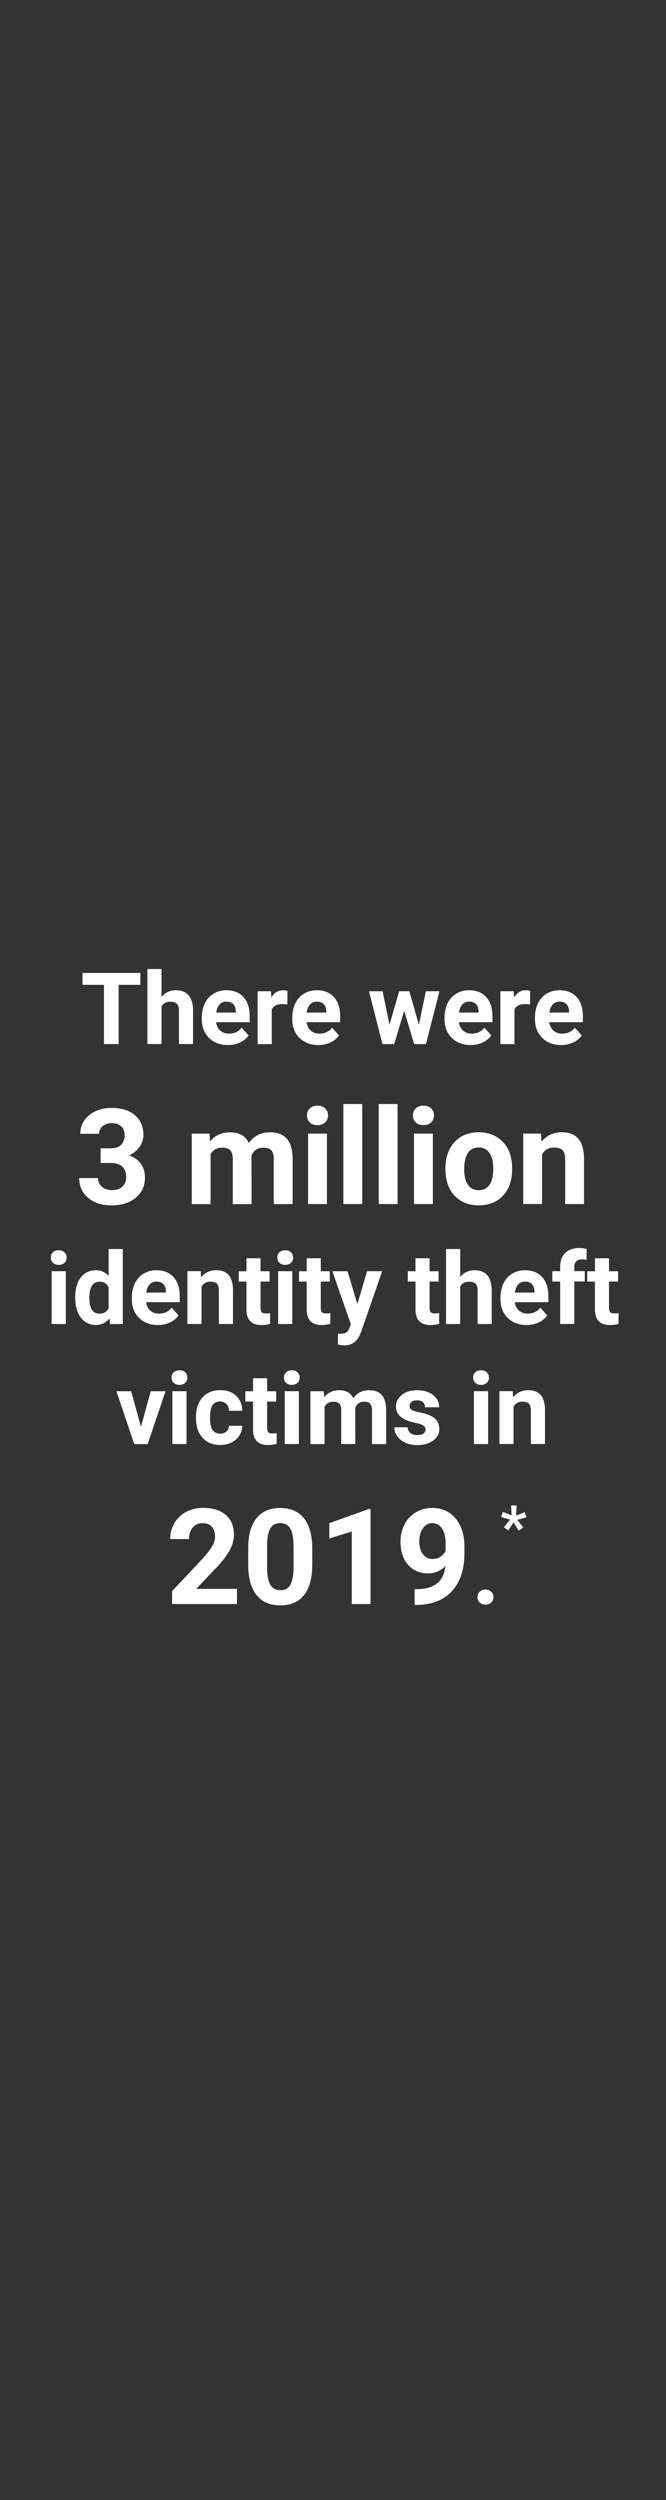 <svg id="Layer_1" xmlns="http://www.w3.org/2000/svg" viewBox="0 0 160 600"><rect x="0" y="0" width="160" height="600" fill="#333333" stroke="none"/><style>.st0{fill:#fff}</style><path class="st0" d="M33.72 236.36H28.5v14.21h-3.52v-14.21h-5.16v-2.85h13.9v2.85zM38.81 239.28c.9-1.08 2.03-1.62 3.39-1.62 2.75 0 4.14 1.6 4.18 4.79v8.12h-3.39v-8.03c0-.73-.16-1.26-.47-1.61s-.83-.52-1.56-.52c-.99 0-1.71.38-2.16 1.15v9.01h-3.39v-18h3.39v6.71zM54.77 250.81c-1.86 0-3.37-.57-4.54-1.71s-1.75-2.66-1.75-4.56v-.33c0-1.27.25-2.41.74-3.42s1.19-1.78 2.09-2.32 1.93-.81 3.09-.81c1.73 0 3.1.55 4.1 1.64s1.49 2.64 1.49 4.65v1.38h-8.07c.11.83.44 1.49.99 1.99s1.25.75 2.09.75c1.3 0 2.32-.47 3.06-1.42l1.66 1.86c-.51.72-1.2 1.28-2.06 1.68s-1.84.62-2.89.62zm-.39-10.42c-.67 0-1.22.23-1.63.68-.42.46-.69 1.11-.8 1.95h4.71v-.27c-.02-.75-.22-1.34-.61-1.75-.39-.4-.95-.61-1.67-.61zM69.03 241.07c-.46-.06-.87-.09-1.22-.09-1.28 0-2.12.43-2.52 1.3v8.3H61.9V237.9h3.2l.09 1.51c.68-1.16 1.62-1.75 2.82-1.75.38 0 .73.05 1.05.15l-.03 3.26zM76.5 250.81c-1.86 0-3.37-.57-4.54-1.71s-1.75-2.66-1.75-4.56v-.33c0-1.27.25-2.41.74-3.42s1.19-1.78 2.09-2.32 1.93-.81 3.09-.81c1.73 0 3.1.55 4.1 1.64 1 1.09 1.49 2.64 1.49 4.65v1.38h-8.07c.11.83.44 1.49.99 1.99s1.25.75 2.09.75c1.3 0 2.32-.47 3.06-1.42l1.66 1.86c-.51.72-1.19 1.28-2.06 1.68s-1.84.62-2.89.62zm-.39-10.42c-.67 0-1.22.23-1.63.68-.42.46-.69 1.11-.8 1.95h4.71v-.27c-.02-.75-.22-1.34-.61-1.75-.4-.4-.95-.61-1.67-.61zM100.64 245.97l1.66-8.07h3.27l-3.23 12.68H99.5l-2.4-7.98-2.4 7.98h-2.82l-3.23-12.68h3.27l1.65 8.06 2.32-8.06h2.45l2.3 8.07zM113.08 250.81c-1.86 0-3.37-.57-4.54-1.71s-1.75-2.66-1.75-4.56v-.33c0-1.27.25-2.41.74-3.42s1.19-1.78 2.09-2.32 1.93-.81 3.09-.81c1.73 0 3.1.55 4.1 1.64s1.49 2.64 1.49 4.65v1.38h-8.07c.11.83.44 1.49.99 1.99s1.25.75 2.09.75c1.3 0 2.32-.47 3.06-1.42l1.66 1.86c-.51.72-1.2 1.28-2.06 1.68s-1.83.62-2.89.62zm-.38-10.42c-.67 0-1.22.23-1.63.68-.42.46-.69 1.11-.8 1.95h4.71v-.27c-.02-.75-.22-1.34-.61-1.75-.4-.4-.96-.61-1.67-.61zM127.34 241.07c-.46-.06-.87-.09-1.22-.09-1.28 0-2.12.43-2.52 1.3v8.3h-3.39V237.9h3.2l.09 1.51c.68-1.16 1.62-1.75 2.82-1.75.38 0 .73.05 1.05.15l-.03 3.26zM134.81 250.81c-1.86 0-3.37-.57-4.54-1.71s-1.75-2.66-1.75-4.56v-.33c0-1.27.25-2.41.74-3.42s1.19-1.78 2.09-2.32 1.93-.81 3.09-.81c1.73 0 3.1.55 4.1 1.64s1.49 2.64 1.49 4.65v1.38h-8.07c.11.83.44 1.49.99 1.99s1.25.75 2.09.75c1.3 0 2.32-.47 3.06-1.42l1.66 1.86c-.51.72-1.2 1.28-2.06 1.68s-1.84.62-2.89.62zm-.39-10.42c-.67 0-1.22.23-1.63.68-.42.46-.69 1.11-.8 1.95h4.71v-.27c-.02-.75-.22-1.34-.61-1.75-.39-.4-.95-.61-1.67-.61zM24.15 275.6h2.41c1.15 0 1.99-.29 2.55-.86.55-.57.83-1.33.83-2.28 0-.92-.27-1.63-.82-2.14-.55-.51-1.3-.77-2.26-.77-.87 0-1.59.24-2.17.71a2.28 2.28 0 0 0-.88 1.85h-4.52c0-1.19.32-2.25.96-3.2.64-.94 1.54-1.68 2.69-2.21s2.42-.8 3.8-.8c2.41 0 4.29.58 5.66 1.73 1.36 1.15 2.05 2.74 2.05 4.76 0 1.04-.32 2-.95 2.88a6.21 6.21 0 0 1-2.5 2.02c1.28.46 2.24 1.15 2.87 2.06.63.92.95 2 .95 3.25 0 2.02-.74 3.64-2.21 4.86-1.47 1.22-3.42 1.83-5.85 1.83-2.27 0-4.13-.6-5.57-1.8-1.44-1.2-2.16-2.78-2.16-4.75h4.52c0 .85.32 1.55.96 2.09.64.54 1.43.81 2.37.81 1.07 0 1.91-.28 2.52-.85.61-.57.91-1.32.91-2.26 0-2.27-1.25-3.41-3.75-3.41h-2.39v-3.52zM50.31 272.07l.14 1.89c1.2-1.47 2.82-2.2 4.86-2.2 2.18 0 3.67.86 4.48 2.58 1.19-1.72 2.88-2.58 5.08-2.58 1.83 0 3.2.53 4.09 1.6.9 1.07 1.34 2.67 1.34 4.82v10.8h-4.53V278.2c0-.96-.19-1.66-.56-2.1-.38-.44-1.04-.66-1.98-.66-1.35 0-2.29.65-2.81 1.94l.02 11.61h-4.52v-10.77c0-.98-.19-1.69-.58-2.12-.39-.44-1.04-.66-1.97-.66-1.28 0-2.21.53-2.78 1.59v11.95h-4.52v-16.91h4.24zM73.74 267.69c0-.68.23-1.23.68-1.67s1.07-.66 1.85-.66c.77 0 1.38.22 1.84.66.46.44.69 1 .69 1.67 0 .69-.23 1.25-.7 1.69-.46.44-1.08.66-1.84.66s-1.37-.22-1.84-.66c-.45-.44-.68-1-.68-1.69zm4.8 21.28h-4.53v-16.91h4.53v16.91zM87.02 288.97h-4.53v-24h4.53v24zM95.51 288.97h-4.53v-24h4.53v24zM99.2 267.69c0-.68.23-1.23.68-1.67s1.07-.66 1.85-.66c.77 0 1.38.22 1.84.66.46.44.69 1 .69 1.67 0 .69-.23 1.25-.7 1.69-.46.44-1.08.66-1.84.66s-1.37-.22-1.84-.66c-.45-.44-.68-1-.68-1.69zm4.79 21.28h-4.53v-16.91h4.53v16.91zM107.01 280.36c0-1.68.32-3.17.97-4.48.65-1.31 1.58-2.33 2.79-3.05 1.21-.72 2.62-1.08 4.23-1.08 2.28 0 4.14.7 5.59 2.09 1.44 1.4 2.25 3.29 2.41 5.69l.03 1.16c0 2.59-.72 4.67-2.17 6.24-1.45 1.57-3.39 2.35-5.83 2.35s-4.38-.78-5.84-2.34-2.18-3.69-2.18-6.38v-.2zm4.51.32c0 1.61.3 2.84.91 3.69.6.85 1.47 1.28 2.59 1.28 1.09 0 1.95-.42 2.56-1.26.61-.84.92-2.18.92-4.03 0-1.58-.31-2.8-.92-3.66-.62-.87-1.48-1.3-2.59-1.3-1.1 0-1.96.43-2.56 1.29-.6.86-.91 2.19-.91 3.99zM129.96 272.07l.14 1.95c1.21-1.51 2.83-2.27 4.86-2.27 1.79 0 3.12.53 4 1.58.88 1.05 1.32 2.62 1.34 4.72v10.92h-4.52v-10.81c0-.96-.21-1.65-.62-2.09-.42-.43-1.11-.65-2.08-.65-1.27 0-2.22.54-2.86 1.62v11.92h-4.52v-16.91h4.26zM12.21 301.81c0-.51.17-.93.51-1.25s.8-.49 1.39-.49c.58 0 1.04.16 1.38.49s.52.75.52 1.25c0 .52-.17.94-.52 1.27s-.81.49-1.38.49-1.03-.16-1.38-.49-.52-.75-.52-1.27zm3.6 15.96h-3.4v-12.68h3.4v12.68zM18.07 311.34c0-1.98.44-3.55 1.33-4.72s2.1-1.76 3.64-1.76c1.23 0 2.25.46 3.06 1.38v-6.47h3.4v18h-3.06l-.16-1.35c-.84 1.05-1.93 1.58-3.26 1.58-1.49 0-2.69-.59-3.59-1.76s-1.36-2.81-1.36-4.9zm3.39.25c0 1.19.21 2.1.62 2.74s1.02.95 1.8.95c1.05 0 1.79-.44 2.21-1.33v-5.01c-.42-.88-1.15-1.33-2.19-1.33-1.62 0-2.44 1.33-2.44 3.98zM37.96 318.01c-1.86 0-3.37-.57-4.54-1.71s-1.75-2.66-1.75-4.56v-.33c0-1.27.25-2.41.74-3.42s1.19-1.78 2.09-2.32 1.93-.81 3.09-.81c1.73 0 3.1.55 4.1 1.64s1.49 2.64 1.49 4.65v1.38H35.1c.11.83.44 1.49.99 1.99s1.25.75 2.09.75c1.3 0 2.32-.47 3.06-1.42l1.66 1.86c-.51.72-1.2 1.28-2.06 1.68s-1.83.62-2.88.62zm-.39-10.42c-.67 0-1.22.23-1.63.68-.42.46-.69 1.11-.8 1.95h4.71v-.27c-.02-.75-.22-1.34-.61-1.75s-.95-.61-1.67-.61zM48.21 305.09l.11 1.46c.91-1.13 2.12-1.7 3.64-1.7 1.34 0 2.34.39 3 1.18s.99 1.97 1.01 3.54v8.19h-3.39v-8.11c0-.72-.16-1.24-.47-1.56s-.83-.49-1.56-.49c-.95 0-1.67.41-2.14 1.22v8.94h-3.39v-12.68h3.19zM62.59 301.98v3.12h2.17v2.48h-2.17v6.33c0 .47.09.8.27 1.01s.52.3 1.03.3c.38 0 .71-.03 1-.08v2.57c-.66.2-1.35.3-2.05.3-2.38 0-3.59-1.2-3.63-3.6v-6.83h-1.85v-2.48h1.85v-3.12h3.38zM66.62 301.81c0-.51.17-.93.51-1.25s.8-.49 1.39-.49c.58 0 1.04.16 1.38.49s.52.75.52 1.25c0 .52-.17.94-.52 1.27s-.81.49-1.38.49-1.03-.16-1.38-.49-.52-.75-.52-1.27zm3.6 15.96h-3.4v-12.68h3.4v12.68zM77.06 301.98v3.12h2.17v2.48h-2.17v6.33c0 .47.09.8.27 1.01s.52.3 1.03.3c.38 0 .71-.03 1-.08v2.57c-.66.2-1.35.3-2.05.3-2.38 0-3.59-1.2-3.63-3.6v-6.83h-1.85v-2.48h1.85v-3.12h3.38zM85.85 312.98l2.34-7.89h3.63l-5.1 14.65-.28.67c-.76 1.66-2.01 2.48-3.75 2.48-.49 0-.99-.07-1.5-.22v-2.57l.52.01c.64 0 1.12-.1 1.44-.29s.56-.52.74-.97l.4-1.04-4.44-12.71h3.64l2.36 7.88zM103.2 301.98v3.12h2.17v2.48h-2.17v6.33c0 .47.09.8.27 1.01s.52.3 1.03.3c.38 0 .71-.03 1-.08v2.57c-.66.2-1.35.3-2.05.3-2.38 0-3.59-1.2-3.63-3.6v-6.83h-1.85v-2.48h1.85v-3.12h3.38zM110.56 306.48c.9-1.08 2.03-1.62 3.39-1.62 2.75 0 4.14 1.6 4.18 4.79v8.12h-3.39v-8.03c0-.73-.16-1.26-.47-1.61s-.83-.52-1.56-.52c-.99 0-1.71.38-2.16 1.15v9.01h-3.39v-18h3.39v6.71zM126.52 318.01c-1.86 0-3.37-.57-4.54-1.71s-1.75-2.66-1.75-4.56v-.33c0-1.27.25-2.41.74-3.42s1.19-1.78 2.09-2.32 1.93-.81 3.09-.81c1.73 0 3.1.55 4.1 1.64s1.49 2.64 1.49 4.65v1.38h-8.07c.11.83.44 1.49.99 1.99s1.25.75 2.09.75c1.3 0 2.32-.47 3.06-1.42l1.66 1.86c-.51.72-1.2 1.28-2.06 1.68s-1.84.62-2.89.62zm-.39-10.42c-.67 0-1.22.23-1.63.68-.42.46-.69 1.11-.8 1.95h4.71v-.27c-.02-.75-.22-1.34-.61-1.75s-.95-.61-1.67-.61zM134.58 317.77v-10.2h-1.89v-2.48h1.89v-1.08c0-1.42.41-2.53 1.22-3.31s1.96-1.18 3.43-1.18c.47 0 1.04.08 1.72.23l-.04 2.62a4.27 4.27 0 0 0-1.03-.11c-1.27 0-1.91.6-1.91 1.79v1.02h2.52v2.48h-2.52v10.2h-3.39zM146.31 301.98v3.12h2.17v2.48h-2.17v6.33c0 .47.09.8.27 1.01s.52.3 1.03.3c.38 0 .71-.03 1-.08v2.57c-.66.2-1.35.3-2.05.3-2.38 0-3.59-1.2-3.63-3.6v-6.83h-1.85v-2.48h1.85v-3.12h3.38zM33.86 342.44l2.36-8.54h3.54l-4.28 12.68h-3.23l-4.28-12.68h3.54l2.35 8.54zM41.22 330.61c0-.51.17-.93.51-1.25s.8-.49 1.39-.49c.58 0 1.04.16 1.38.49s.52.75.52 1.25c0 .52-.17.94-.52 1.27s-.81.49-1.38.49-1.03-.16-1.38-.49-.52-.75-.52-1.27zm3.59 15.96h-3.4v-12.68h3.4v12.68zM52.88 344.08c.62 0 1.13-.17 1.52-.52s.59-.8.61-1.37h3.18c-.01.86-.24 1.65-.7 2.36s-1.09 1.27-1.89 1.66-1.69.59-2.65.59c-1.81 0-3.24-.58-4.29-1.73s-1.57-2.74-1.57-4.78v-.22c0-1.95.52-3.51 1.56-4.68s2.46-1.75 4.28-1.75c1.59 0 2.86.45 3.81 1.35s1.44 2.1 1.46 3.6h-3.18c-.02-.66-.22-1.2-.61-1.61-.39-.41-.91-.62-1.55-.62-.79 0-1.38.29-1.79.86-.4.57-.6 1.51-.6 2.8v.35c0 1.31.2 2.25.6 2.82s.99.89 1.81.89zM64.17 330.78v3.12h2.17v2.48h-2.17v6.33c0 .47.09.8.27 1.01s.52.3 1.03.3c.38 0 .71-.03 1-.08v2.57c-.66.2-1.35.3-2.05.3-2.38 0-3.59-1.2-3.63-3.6v-6.83h-1.85v-2.48h1.85v-3.12h3.38zM68.21 330.61c0-.51.17-.93.51-1.25s.8-.49 1.39-.49c.58 0 1.04.16 1.38.49s.51.74.51 1.25c0 .52-.17.94-.52 1.27s-.81.49-1.38.49-1.03-.16-1.38-.49-.51-.75-.51-1.27zm3.59 15.96h-3.4v-12.68h3.4v12.68zM77.77 333.89l.11 1.42c.9-1.1 2.11-1.65 3.64-1.65 1.63 0 2.75.64 3.36 1.93.89-1.29 2.16-1.93 3.81-1.93 1.38 0 2.4.4 3.07 1.2s1.01 2.01 1.01 3.62v8.1h-3.4v-8.09c0-.72-.14-1.24-.42-1.58s-.78-.5-1.49-.5c-1.02 0-1.72.48-2.11 1.45l.01 8.71h-3.39v-8.07c0-.73-.14-1.27-.43-1.59s-.78-.49-1.48-.49c-.96 0-1.66.4-2.09 1.2v8.96h-3.39V333.9h3.19zM102.24 343.07c0-.41-.21-.74-.62-.98s-1.07-.45-1.97-.64c-3.02-.63-4.52-1.91-4.52-3.84 0-1.12.47-2.06 1.4-2.82s2.15-1.13 3.66-1.13c1.61 0 2.9.38 3.86 1.14s1.45 1.74 1.45 2.95h-3.39c0-.48-.16-.88-.47-1.2s-.8-.47-1.46-.47c-.57 0-1.01.13-1.32.39s-.47.59-.47.98c0 .38.18.68.53.91s.96.43 1.8.6 1.55.36 2.13.57c1.79.66 2.68 1.79 2.68 3.41 0 1.16-.5 2.09-1.49 2.81s-2.27 1.07-3.84 1.07c-1.06 0-2.01-.19-2.83-.57s-1.47-.9-1.94-1.56-.7-1.37-.7-2.14h3.21c.03.6.25 1.06.67 1.38s.97.48 1.66.48c.65 0 1.14-.12 1.47-.37s.5-.57.5-.97zM113.66 330.61c0-.51.17-.93.51-1.25s.8-.49 1.39-.49c.58 0 1.04.16 1.38.49s.52.75.52 1.25c0 .52-.17.94-.52 1.27s-.81.49-1.38.49-1.03-.16-1.38-.49-.52-.75-.52-1.27zm3.6 15.96h-3.4v-12.68h3.4v12.68zM123.17 333.89l.11 1.46c.91-1.13 2.12-1.7 3.64-1.7 1.34 0 2.34.39 3 1.18s.99 1.97 1.01 3.54v8.19h-3.39v-8.11c0-.72-.16-1.24-.47-1.56s-.83-.49-1.56-.49c-.95 0-1.67.41-2.14 1.22v8.94h-3.39v-12.68h3.19zM56.94 384.97h-15.6v-3.09l7.36-7.84c1.01-1.1 1.76-2.07 2.24-2.89s.73-1.6.73-2.34c0-1.01-.26-1.8-.77-2.38-.51-.58-1.24-.87-2.19-.87-1.02 0-1.83.35-2.41 1.05-.59.7-.88 1.63-.88 2.77h-4.53c0-1.39.33-2.65.99-3.8.66-1.15 1.6-2.04 2.8-2.7 1.21-.65 2.58-.98 4.11-.98 2.34 0 4.16.56 5.46 1.69s1.95 2.71 1.95 4.77c0 1.12-.29 2.27-.88 3.44-.58 1.17-1.58 2.53-3 4.08l-5.17 5.45h9.78v3.64zM75.01 375.57c0 3.15-.65 5.55-1.95 7.22-1.3 1.67-3.21 2.5-5.72 2.5-2.48 0-4.38-.82-5.69-2.45s-1.98-3.98-2.02-7.03v-4.19c0-3.18.66-5.59 1.98-7.23 1.32-1.65 3.22-2.47 5.7-2.47s4.38.82 5.69 2.45 1.98 3.97 2.02 7.02v4.18zm-4.51-4.61c0-1.89-.26-3.26-.77-4.12s-1.32-1.29-2.41-1.29c-1.06 0-1.85.41-2.35 1.23-.51.82-.77 2.1-.8 3.84v5.54c0 1.86.25 3.24.76 4.14.5.9 1.31 1.35 2.43 1.35 1.1 0 1.9-.43 2.39-1.3.49-.87.74-2.19.77-3.97v-5.42zM89.03 384.97h-4.52v-17.41l-5.39 1.67v-3.67l9.42-3.38h.48v22.79zM106.98 375.88c-1.18 1.16-2.55 1.73-4.12 1.73-2.01 0-3.62-.69-4.83-2.07s-1.81-3.24-1.81-5.59c0-1.49.33-2.86.98-4.1a7.165 7.165 0 0 1 2.73-2.91c1.17-.69 2.48-1.04 3.94-1.04 1.5 0 2.83.38 4 1.12 1.17.75 2.07 1.83 2.72 3.23.65 1.41.97 3.02.98 4.83v1.67c0 3.79-.94 6.77-2.83 8.94-1.89 2.17-4.56 3.32-8.02 3.47l-1.11.02v-3.77l1-.02c3.92-.16 6.05-2 6.37-5.51zm-3.01-1.72c.73 0 1.36-.19 1.88-.56.53-.38.92-.83 1.2-1.36v-1.86c0-1.53-.29-2.72-.88-3.56-.58-.84-1.37-1.27-2.34-1.27-.91 0-1.65.41-2.23 1.24-.58.83-.88 1.87-.88 3.12 0 1.24.28 2.26.85 3.05.57.8 1.37 1.2 2.4 1.2zM114.71 383.31c0-.54.18-.98.54-1.31s.82-.5 1.37-.5c.55 0 1.01.17 1.38.5s.54.77.54 1.31c0 .53-.18.96-.54 1.29s-.82.5-1.38.5c-.55 0-1.01-.17-1.37-.5s-.54-.76-.54-1.29z"/><g><path class="st0" d="M122.54 364.69l-2.15-.61.4-1.24 2.13.85-.14-2.38h1.34l-.14 2.43 2.07-.84.4 1.25-2.19.61 1.44 1.82-1.09.77-1.24-2-1.23 1.93-1.09-.74 1.49-1.85z"/></g></svg>